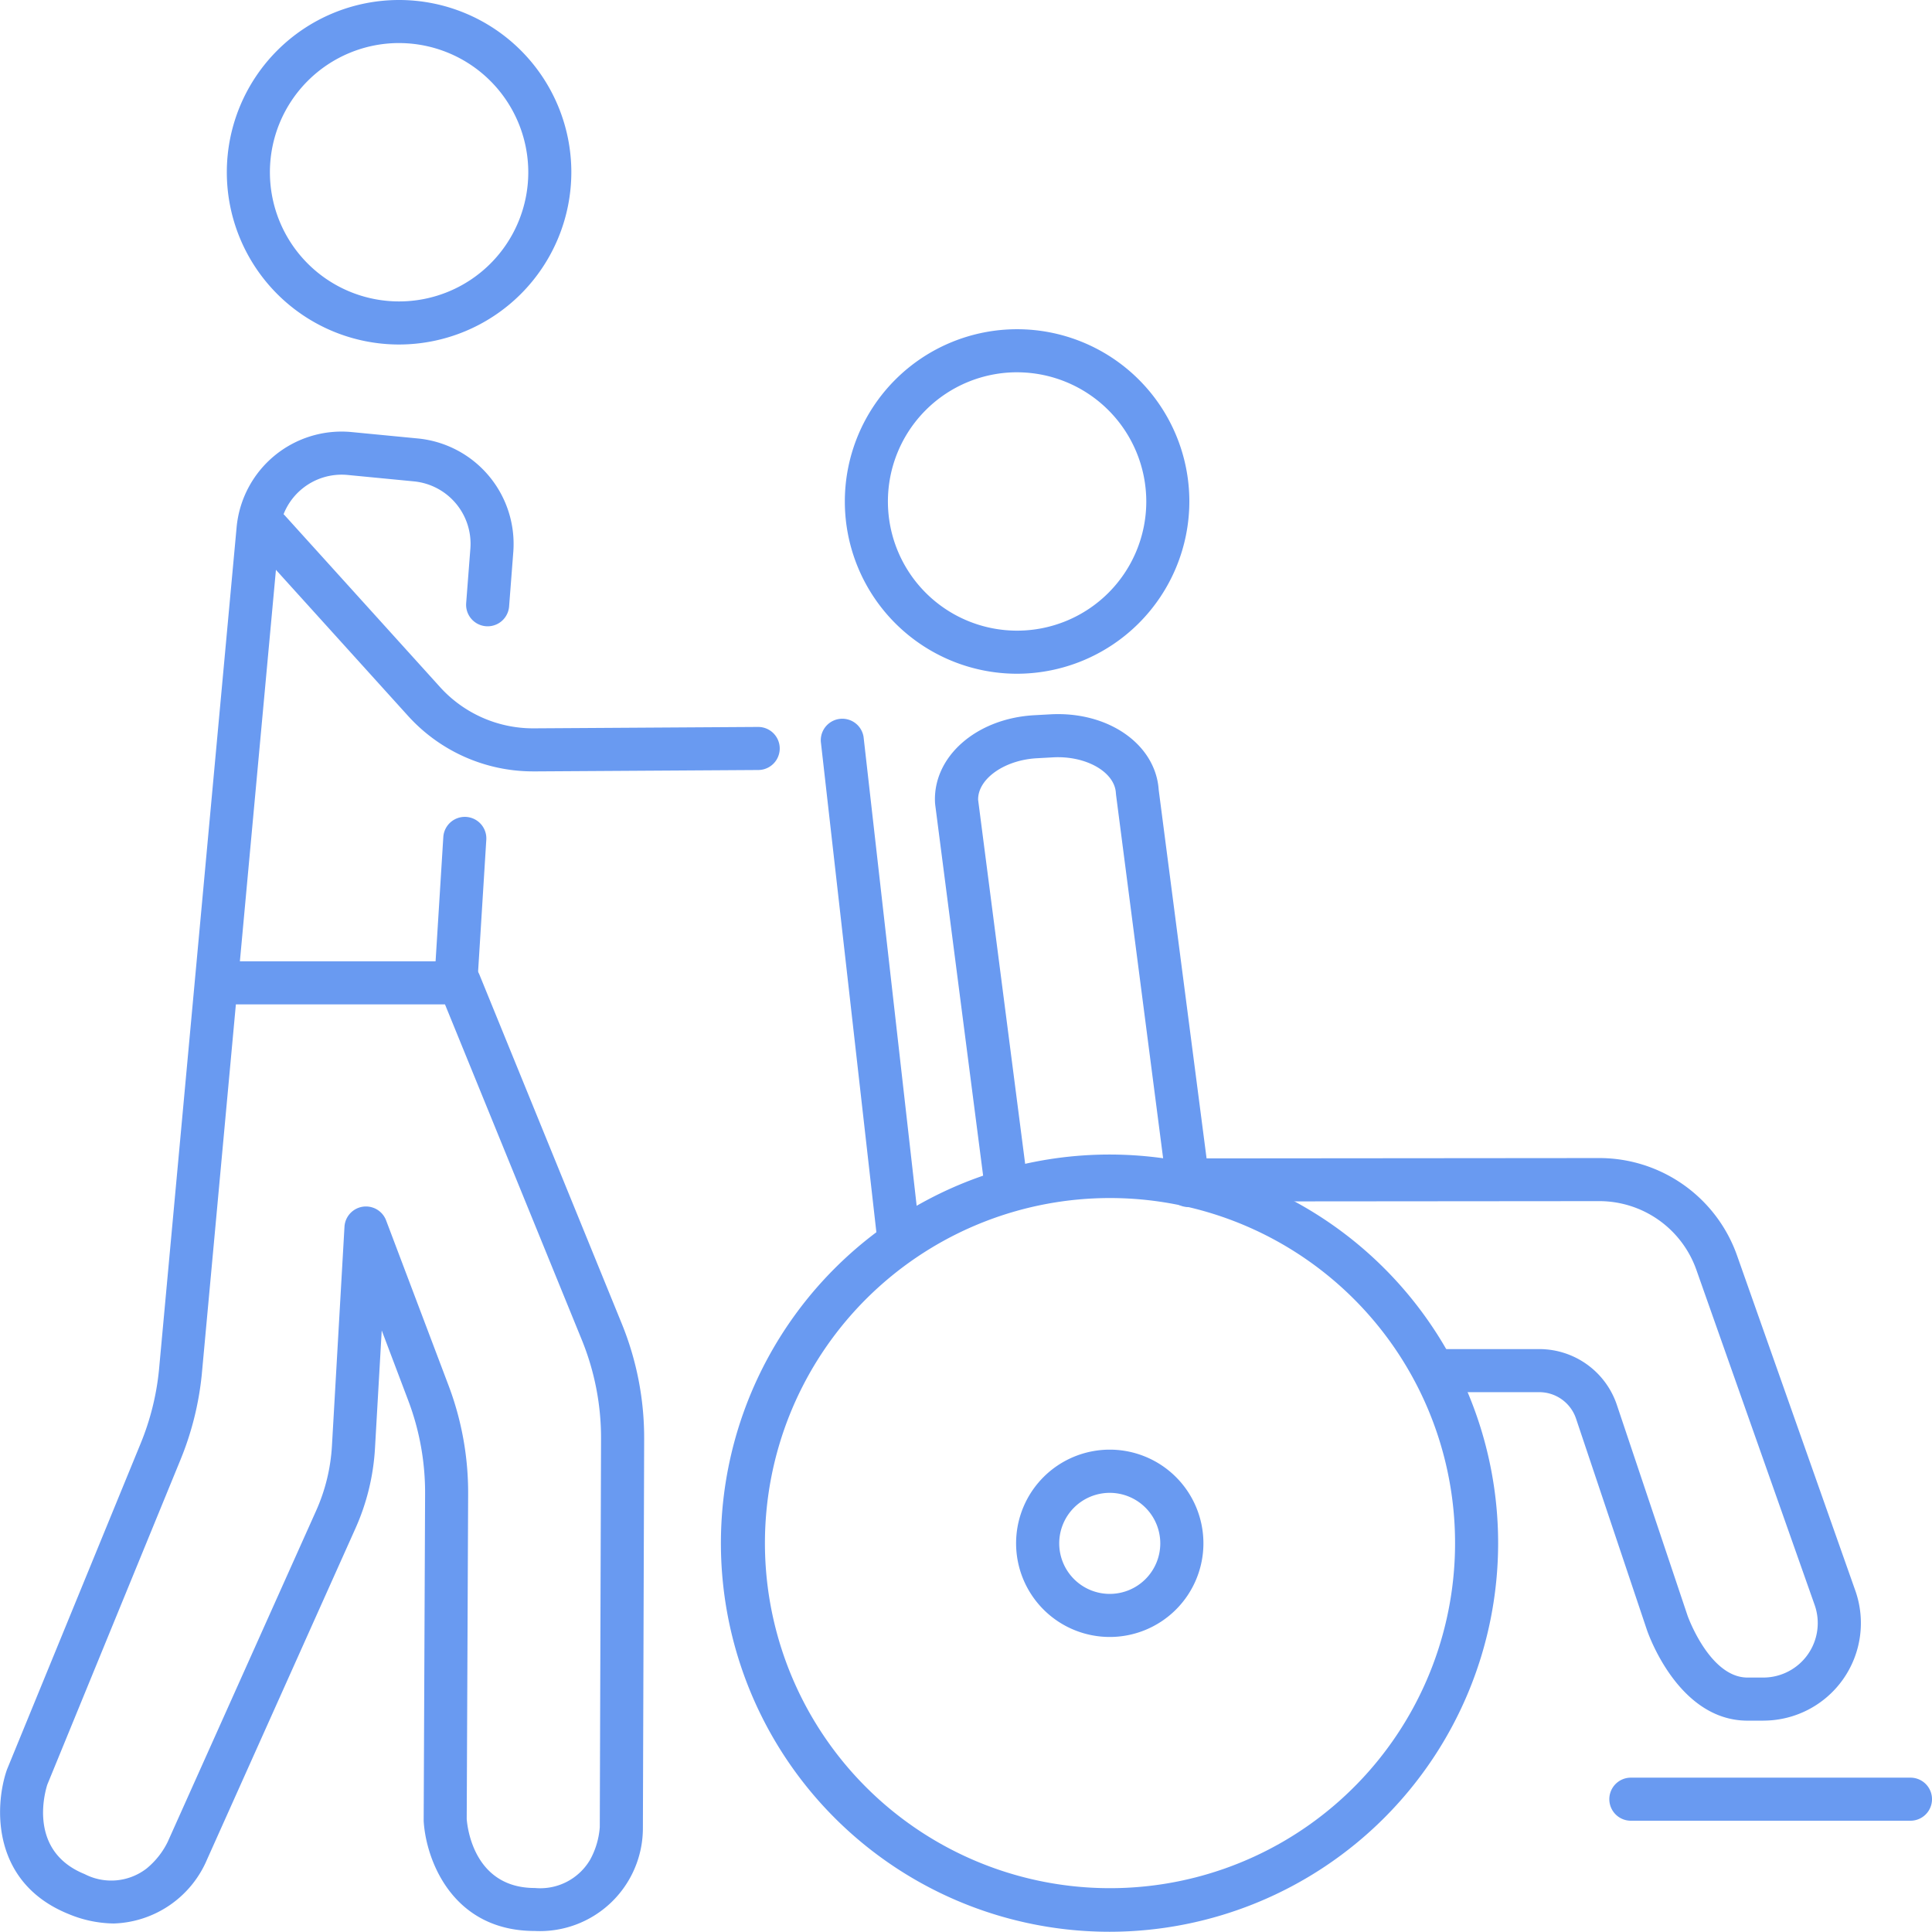 <svg xmlns="http://www.w3.org/2000/svg" width="117.577" height="117.563" viewBox="0 0 117.577 117.563">
    <g id="Group_610" data-name="Group 610" transform="translate(-231.952 -220.51)">
        <path id="Path_669" data-name="Path 669" d="M477.852,333.218a10.483,10.483,0,1,1,10.483-10.483A10.5,10.5,0,0,1,477.852,333.218Zm0-18.346a7.862,7.862,0,1,0,7.862,7.862A7.871,7.871,0,0,0,477.852,314.873Z" transform="translate(-184.002 -71.706)" fill="#699af1"/>
        <path id="Path_670" data-name="Path 670" d="M305.639,241.476a10.483,10.483,0,1,1,10.483-10.483A10.495,10.495,0,0,1,305.639,241.476Zm0-18.346a7.862,7.862,0,1,0,7.863,7.862A7.871,7.871,0,0,0,305.639,223.131Z" transform="translate(-49.4 0)" fill="#699af1"/>
        <path id="Path_671" data-name="Path 671" d="M520.8,635.887a5.7,5.7,0,1,1,5.7-5.7A5.7,5.7,0,0,1,520.8,635.887Zm0-8.771a3.075,3.075,0,1,0,3.075,3.075A3.078,3.078,0,0,0,520.8,627.116Z" transform="translate(-221.311 -315.755)" fill="#699af1"/>
        <path id="Path_672" data-name="Path 672" d="M456.593,589.618a23.65,23.65,0,1,1,23.637-23.637A23.664,23.664,0,0,1,456.593,589.618Zm0-44.653a21,21,0,1,0,8.563,1.818A21.04,21.04,0,0,0,456.593,544.965Z" transform="translate(-157.105 -251.545)" fill="#699af1"/>
        <path id="Path_673" data-name="Path 673" d="M465.411,453.736a1.311,1.311,0,0,1-1.3-1.163l-3.465-30.6a1.31,1.31,0,0,1,2.6-.3l3.465,30.6a1.31,1.31,0,0,1-1.154,1.45A1.328,1.328,0,0,1,465.411,453.736Z" transform="translate(-178.74 -156.322)" fill="#699af1"/>
        <path id="Path_674" data-name="Path 674" d="M318.274,378.2a10.26,10.26,0,0,1-7.6-3.374l-9.438-10.434a1.31,1.31,0,0,1,1.944-1.758l9.438,10.435a7.638,7.638,0,0,0,5.658,2.511h.047l13.645-.085h.008a1.31,1.31,0,0,1,.008,2.621l-13.644.085Z" transform="translate(-53.886 -110.745)" fill="#699af1"/>
        <path id="Path_675" data-name="Path 675" d="M496.834,449.691a1.311,1.311,0,0,1-1.3-1.143l-3.04-23.53c0-.032-.007-.064-.009-.1-.153-2.8,2.5-5.144,6.044-5.338l.982-.054c3.518-.191,6.4,1.823,6.586,4.6l3.106,23.908a1.31,1.31,0,1,1-2.6.337L503.5,424.419c0-.032-.007-.065-.009-.1-.07-1.288-1.825-2.286-3.829-2.174l-.982.054c-1.984.109-3.606,1.266-3.572,2.538l3.033,23.475A1.311,1.311,0,0,1,497,449.681,1.352,1.352,0,0,1,496.834,449.691Z" transform="translate(-203.629 -155.544)" fill="#699af1"/>
        <path id="Path_676" data-name="Path 676" d="M593.7,577.465h-.96c-4.227,0-6.059-5.331-6.134-5.558l-4.3-12.82a2.361,2.361,0,0,0-2.241-1.613h-5.9a1.31,1.31,0,1,1,0-2.621h5.9a4.98,4.98,0,0,1,4.726,3.4l4.3,12.82c.012.036,1.345,3.769,3.649,3.769h.96a3.315,3.315,0,0,0,3.126-4.418l-7.2-20.4a6.267,6.267,0,0,0-5.9-4.176h-.005l-24.928.021h0a1.31,1.31,0,0,1,0-2.621l24.928-.021h.008a8.891,8.891,0,0,1,8.373,5.925l7.2,20.4a5.936,5.936,0,0,1-5.6,7.911Z" transform="translate(-254.439 -252.24)" fill="#699af1"/>
        <path id="Path_677" data-name="Path 677" d="M264.5,432.029c-5.057,0-6.636-4.385-6.764-6.7q0-.039,0-.078l.086-19.82a15.836,15.836,0,0,0-1.028-5.693l-1.611-4.257-.41,7.165a13.846,13.846,0,0,1-1.193,4.891l-9.025,20.136a6.386,6.386,0,0,1-5.673,3.9,7.342,7.342,0,0,1-2.761-.578c-4.689-1.9-4.509-6.552-3.759-8.75.008-.025.018-.05.028-.074l8.127-19.825a15.879,15.879,0,0,0,1.108-4.437l4.726-51.3a6.416,6.416,0,0,1,7.007-5.8l4.054.392a6.45,6.45,0,0,1,5.78,6.879l-.257,3.339a1.31,1.31,0,0,1-2.613-.2l.257-3.339a3.815,3.815,0,0,0-3.419-4.069l-4.054-.392a3.8,3.8,0,0,0-4.145,3.43l-2.41,26.168,13.366,0a1.311,1.311,0,0,1,1.214.816l8.652,21.215a18.426,18.426,0,0,1,1.371,7.052l-.077,23.645c0,.008,0,.016,0,.024A6.27,6.27,0,0,1,264.5,432.029Zm-4.145-6.816c.042.553.459,4.2,4.145,4.2a3.521,3.521,0,0,0,3.373-1.734,4.865,4.865,0,0,0,.58-1.964l.077-23.622a15.815,15.815,0,0,0-1.177-6.054l-8.32-20.4-12.726,0-2.075,22.522a18.514,18.514,0,0,1-1.292,5.18l-8.109,19.781c-.169.529-1.146,4.062,2.27,5.444a3.522,3.522,0,0,0,3.777-.343,4.861,4.861,0,0,0,1.278-1.613l9.03-20.146a11.235,11.235,0,0,0,.968-3.969l.762-13.32a1.31,1.31,0,0,1,2.534-.389l3.792,10.024a18.446,18.446,0,0,1,1.2,6.632Z" transform="translate(0 -94.004)" fill="#699af1"/>
        <path id="Path_678" data-name="Path 678" d="M698.722,718.48H681.705a1.31,1.31,0,0,1,0-2.621h17.017a1.31,1.31,0,0,1,0,2.621Z" transform="translate(-350.503 -387.165)" fill="#699af1"/>
        <path id="Path_679" data-name="Path 679" d="M354.28,459.533l-.083,0a1.31,1.31,0,0,1-1.227-1.389l.547-8.789a1.31,1.31,0,0,1,2.616.163l-.547,8.789A1.311,1.311,0,0,1,354.28,459.533Z" transform="translate(-94.586 -177.903)" fill="#699af1"/>
    </g>
</svg>

